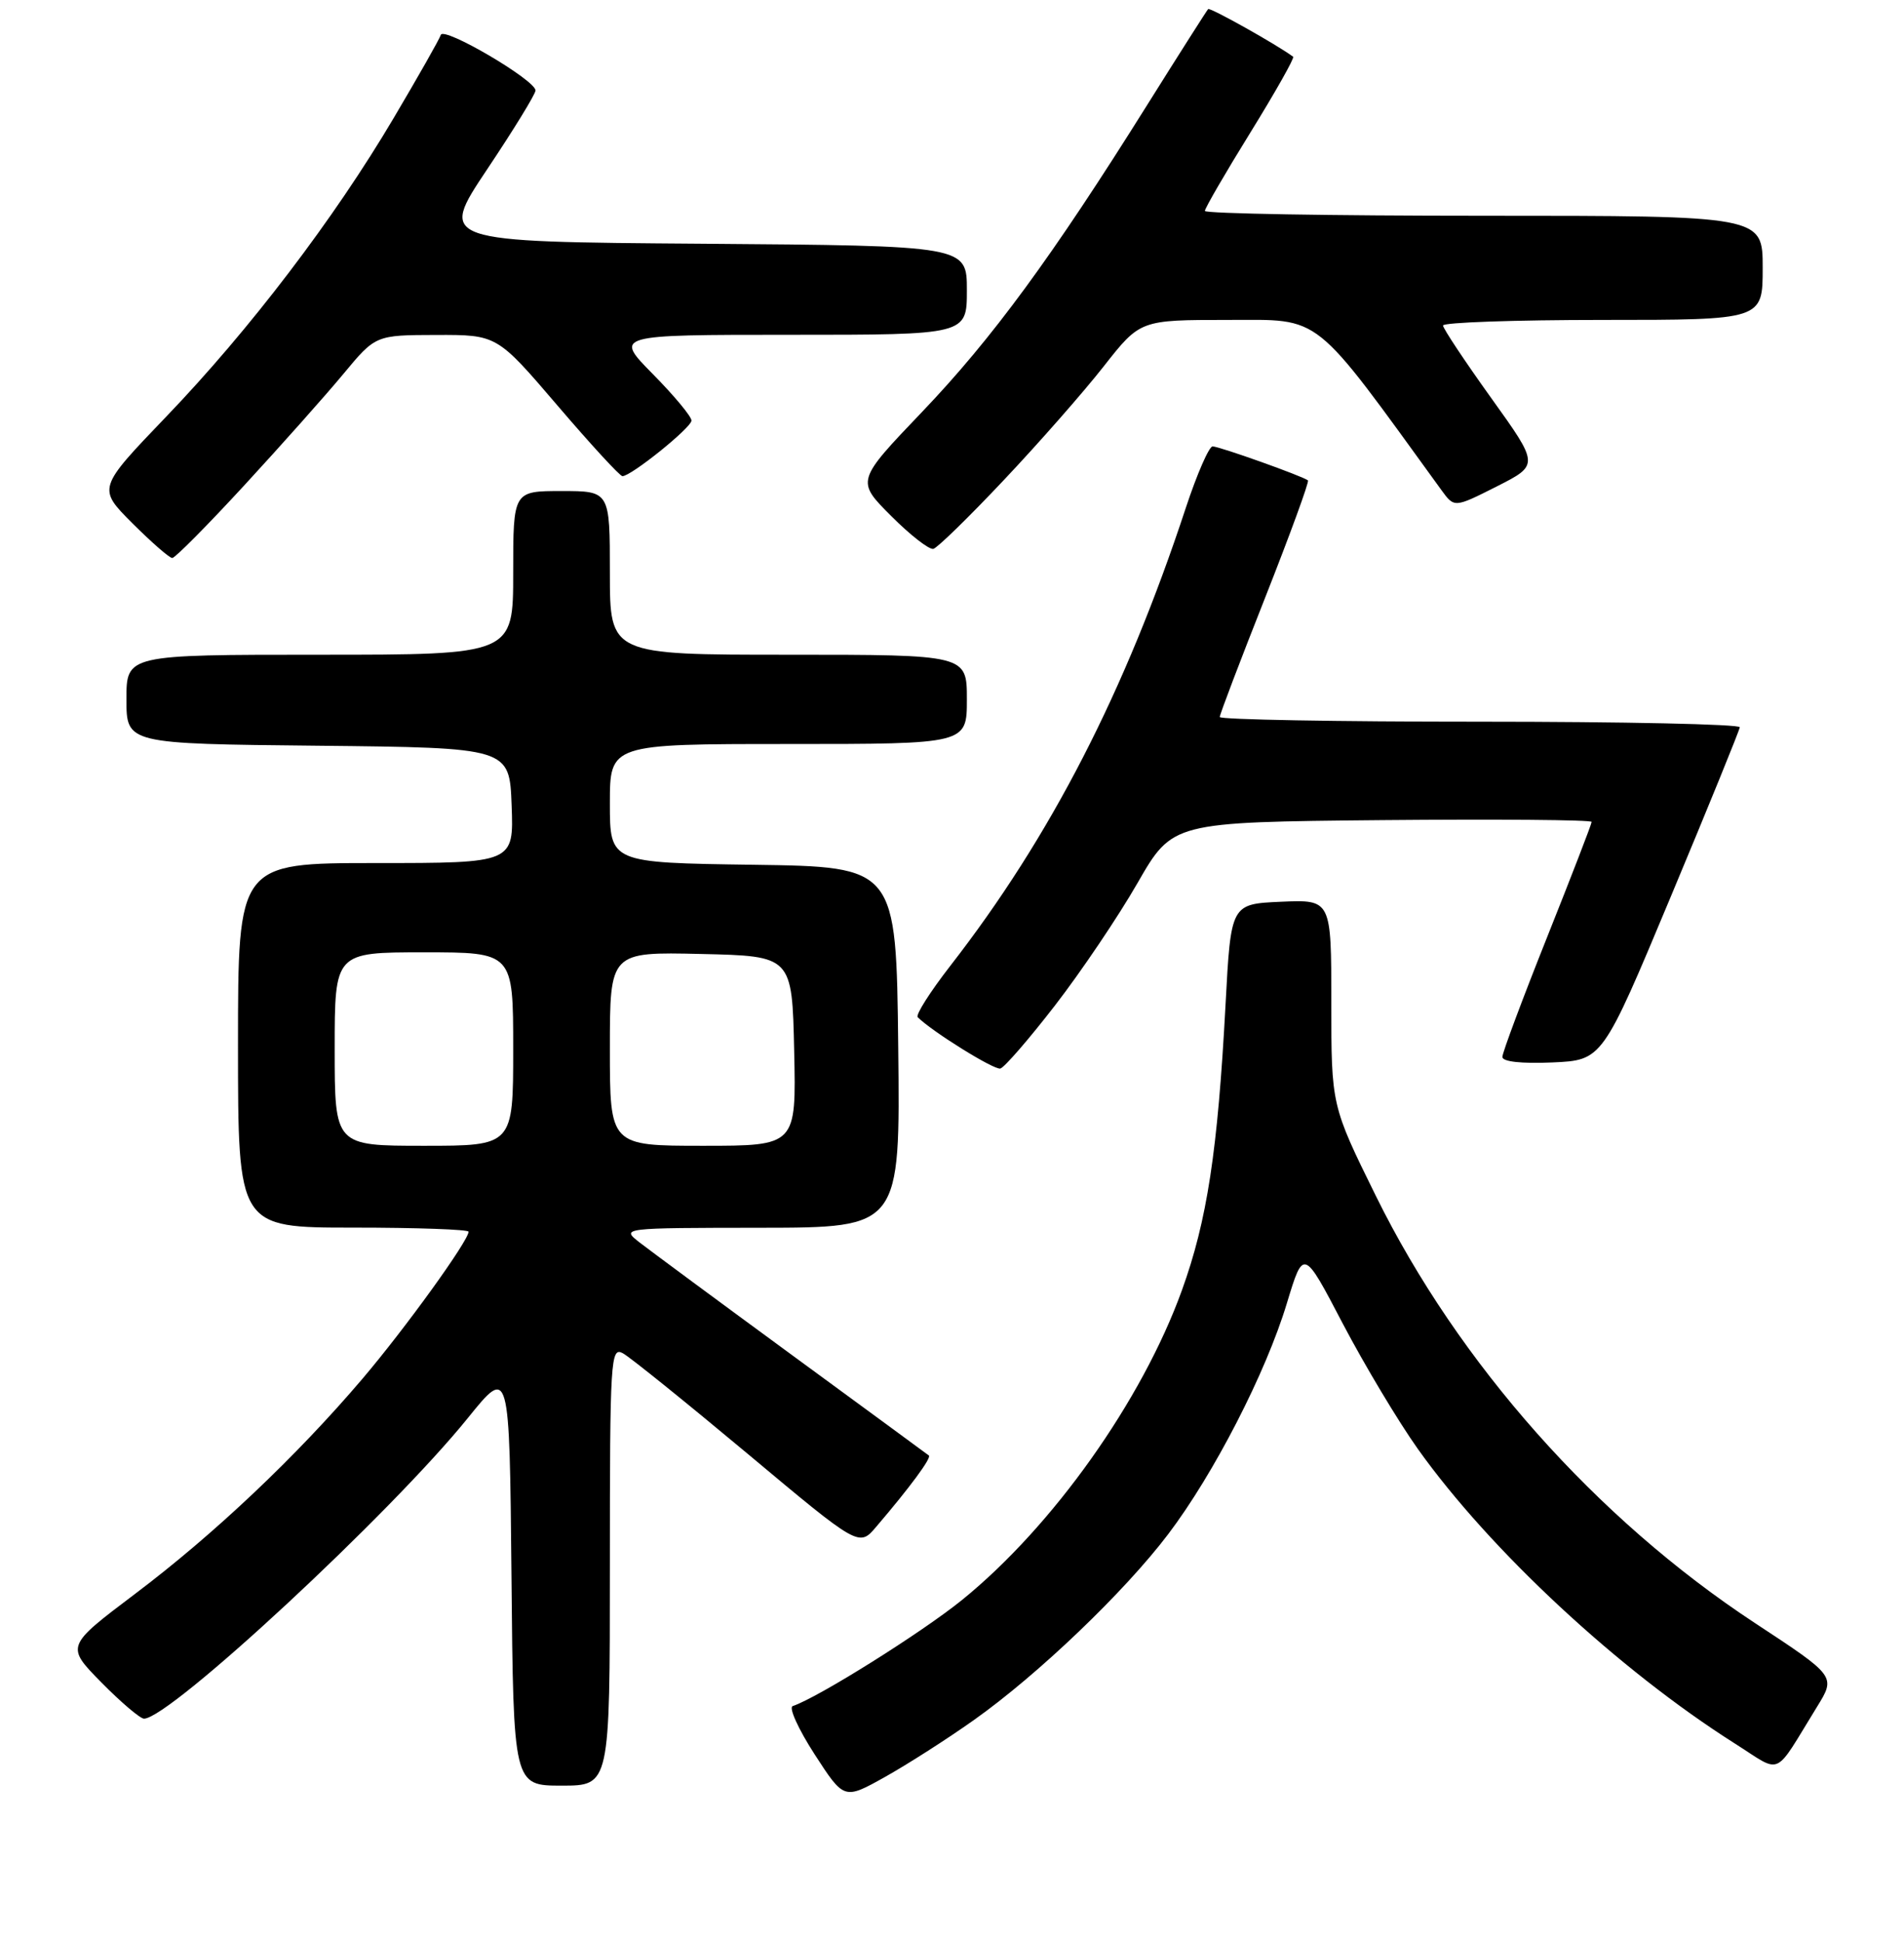 <?xml version="1.0" encoding="UTF-8" standalone="no"?>
<!DOCTYPE svg PUBLIC "-//W3C//DTD SVG 1.1//EN" "http://www.w3.org/Graphics/SVG/1.1/DTD/svg11.dtd" >
<svg xmlns="http://www.w3.org/2000/svg" xmlns:xlink="http://www.w3.org/1999/xlink" version="1.1" viewBox="0 0 256 261">
 <g >
 <path fill="currentColor"
d=" M 130.95 231.18 C 139.54 225.10 151.18 213.97 157.07 206.20 C 163.21 198.10 170.21 184.50 173.03 175.15 C 175.26 167.80 175.26 167.80 180.55 177.92 C 183.47 183.48 188.01 191.06 190.65 194.77 C 200.36 208.39 217.66 224.46 233.24 234.33 C 239.74 238.44 238.35 239.06 244.31 229.40 C 246.84 225.30 246.84 225.30 235.96 218.15 C 214.63 204.13 196.09 183.25 184.99 160.74 C 179.00 148.59 179.00 148.59 179.00 134.75 C 179.00 120.91 179.00 120.91 172.25 121.20 C 165.50 121.50 165.50 121.50 164.78 135.00 C 163.73 154.72 162.30 164.06 158.91 173.43 C 153.55 188.26 141.56 205.14 129.37 215.03 C 123.98 219.40 109.99 228.17 106.58 229.31 C 106.02 229.49 107.34 232.41 109.52 235.78 C 113.49 241.91 113.49 241.91 119.00 238.83 C 122.02 237.14 127.40 233.70 130.95 231.18 Z  M 82.00 210.46 C 82.00 182.64 82.10 180.98 83.75 181.89 C 84.71 182.41 92.25 188.49 100.50 195.38 C 115.50 207.93 115.50 207.93 117.81 205.21 C 122.36 199.89 125.27 195.94 124.89 195.63 C 124.68 195.46 116.40 189.39 106.50 182.14 C 96.60 174.89 87.38 168.07 86.00 167.00 C 83.50 165.04 83.50 165.04 102.27 165.02 C 121.04 165.00 121.04 165.00 120.77 140.75 C 120.50 116.50 120.50 116.50 101.25 116.23 C 82.00 115.96 82.00 115.96 82.00 107.98 C 82.00 100.00 82.00 100.00 106.00 100.00 C 130.00 100.00 130.00 100.00 130.00 94.00 C 130.00 88.00 130.00 88.00 106.00 88.00 C 82.00 88.00 82.00 88.00 82.00 77.00 C 82.00 66.00 82.00 66.00 75.50 66.00 C 69.00 66.00 69.00 66.00 69.00 77.00 C 69.00 88.00 69.00 88.00 43.00 88.00 C 17.00 88.00 17.00 88.00 17.00 93.98 C 17.00 99.97 17.00 99.97 42.75 100.23 C 68.50 100.50 68.50 100.50 68.79 108.25 C 69.08 116.00 69.08 116.00 50.54 116.00 C 32.00 116.00 32.00 116.00 32.00 140.50 C 32.00 165.00 32.00 165.00 47.50 165.00 C 56.03 165.00 63.00 165.25 63.00 165.55 C 63.00 166.76 54.48 178.56 48.72 185.33 C 39.86 195.74 28.82 206.19 18.17 214.22 C 8.84 221.26 8.84 221.26 13.63 226.13 C 16.27 228.81 18.85 231.00 19.36 231.00 C 22.82 231.00 52.53 203.43 62.89 190.61 C 68.50 183.66 68.50 183.66 68.77 211.83 C 69.03 240.00 69.03 240.00 75.52 240.00 C 82.00 240.00 82.00 240.00 82.00 210.46 Z  M 141.87 135.11 C 145.37 130.58 150.36 123.19 152.94 118.69 C 157.65 110.50 157.65 110.50 185.83 110.23 C 201.32 110.09 214.00 110.19 214.00 110.47 C 214.00 110.75 211.30 117.73 208.00 126.00 C 204.70 134.27 202.00 141.49 202.00 142.06 C 202.00 142.70 204.58 142.98 208.72 142.80 C 215.45 142.50 215.45 142.50 224.65 120.50 C 229.71 108.40 233.88 98.16 233.92 97.75 C 233.97 97.34 218.25 97.00 199.00 97.00 C 179.75 97.00 164.00 96.72 164.00 96.37 C 164.00 96.03 166.75 88.80 170.11 80.31 C 173.46 71.82 176.05 64.74 175.86 64.57 C 175.21 64.02 163.94 60.00 163.04 60.00 C 162.56 60.00 160.94 63.71 159.44 68.25 C 151.30 92.95 141.26 112.47 127.76 129.83 C 125.05 133.32 123.08 136.42 123.39 136.72 C 125.32 138.65 133.67 143.84 134.50 143.62 C 135.05 143.47 138.37 139.64 141.87 135.11 Z  M 32.83 65.25 C 37.77 59.89 43.77 53.15 46.16 50.27 C 50.50 45.04 50.50 45.04 58.66 45.02 C 66.82 45.00 66.82 45.00 74.95 54.50 C 79.42 59.73 83.35 64.00 83.69 64.00 C 84.86 64.00 92.94 57.50 92.97 56.53 C 92.99 56.00 90.65 53.19 87.78 50.28 C 82.57 45.00 82.57 45.00 106.28 45.00 C 130.00 45.00 130.00 45.00 130.00 39.01 C 130.00 33.03 130.00 33.03 94.49 32.76 C 58.99 32.50 58.99 32.50 65.49 22.77 C 69.07 17.42 72.00 12.65 72.00 12.16 C 72.00 10.77 59.66 3.53 59.27 4.69 C 59.08 5.27 56.23 10.29 52.94 15.85 C 44.94 29.39 33.56 44.33 22.34 56.01 C 13.11 65.63 13.11 65.63 17.79 70.32 C 20.37 72.89 22.78 75.00 23.16 75.00 C 23.54 75.00 27.89 70.61 32.83 65.25 Z  M 135.00 64.49 C 139.68 59.54 145.70 52.68 148.40 49.24 C 153.30 43.00 153.30 43.00 165.10 43.00 C 177.89 43.00 176.29 41.73 193.81 65.88 C 195.54 68.26 195.54 68.26 201.25 65.38 C 206.95 62.49 206.95 62.49 200.50 53.50 C 196.95 48.55 194.03 44.16 194.02 43.75 C 194.01 43.34 203.68 43.00 215.50 43.00 C 237.00 43.00 237.00 43.00 237.00 36.00 C 237.00 29.00 237.00 29.00 199.50 29.00 C 178.88 29.00 162.00 28.71 162.00 28.35 C 162.00 28.00 164.75 23.25 168.12 17.81 C 171.49 12.36 174.07 7.78 173.87 7.63 C 171.73 6.03 162.70 0.97 162.44 1.22 C 162.26 1.41 158.56 7.22 154.23 14.13 C 141.47 34.51 133.39 45.52 123.97 55.37 C 115.11 64.64 115.11 64.64 119.81 69.34 C 122.39 71.93 124.95 73.92 125.50 73.77 C 126.05 73.62 130.33 69.45 135.00 64.49 Z  M 45.00 141.00 C 45.00 128.00 45.00 128.00 57.00 128.00 C 69.00 128.00 69.00 128.00 69.00 141.00 C 69.00 154.00 69.00 154.00 57.00 154.00 C 45.00 154.00 45.00 154.00 45.00 141.00 Z  M 82.00 140.97 C 82.00 127.94 82.00 127.94 94.25 128.22 C 106.50 128.50 106.50 128.50 106.78 141.25 C 107.06 154.00 107.06 154.00 94.53 154.00 C 82.00 154.00 82.00 154.00 82.00 140.97 Z "/>
</g>
</svg>